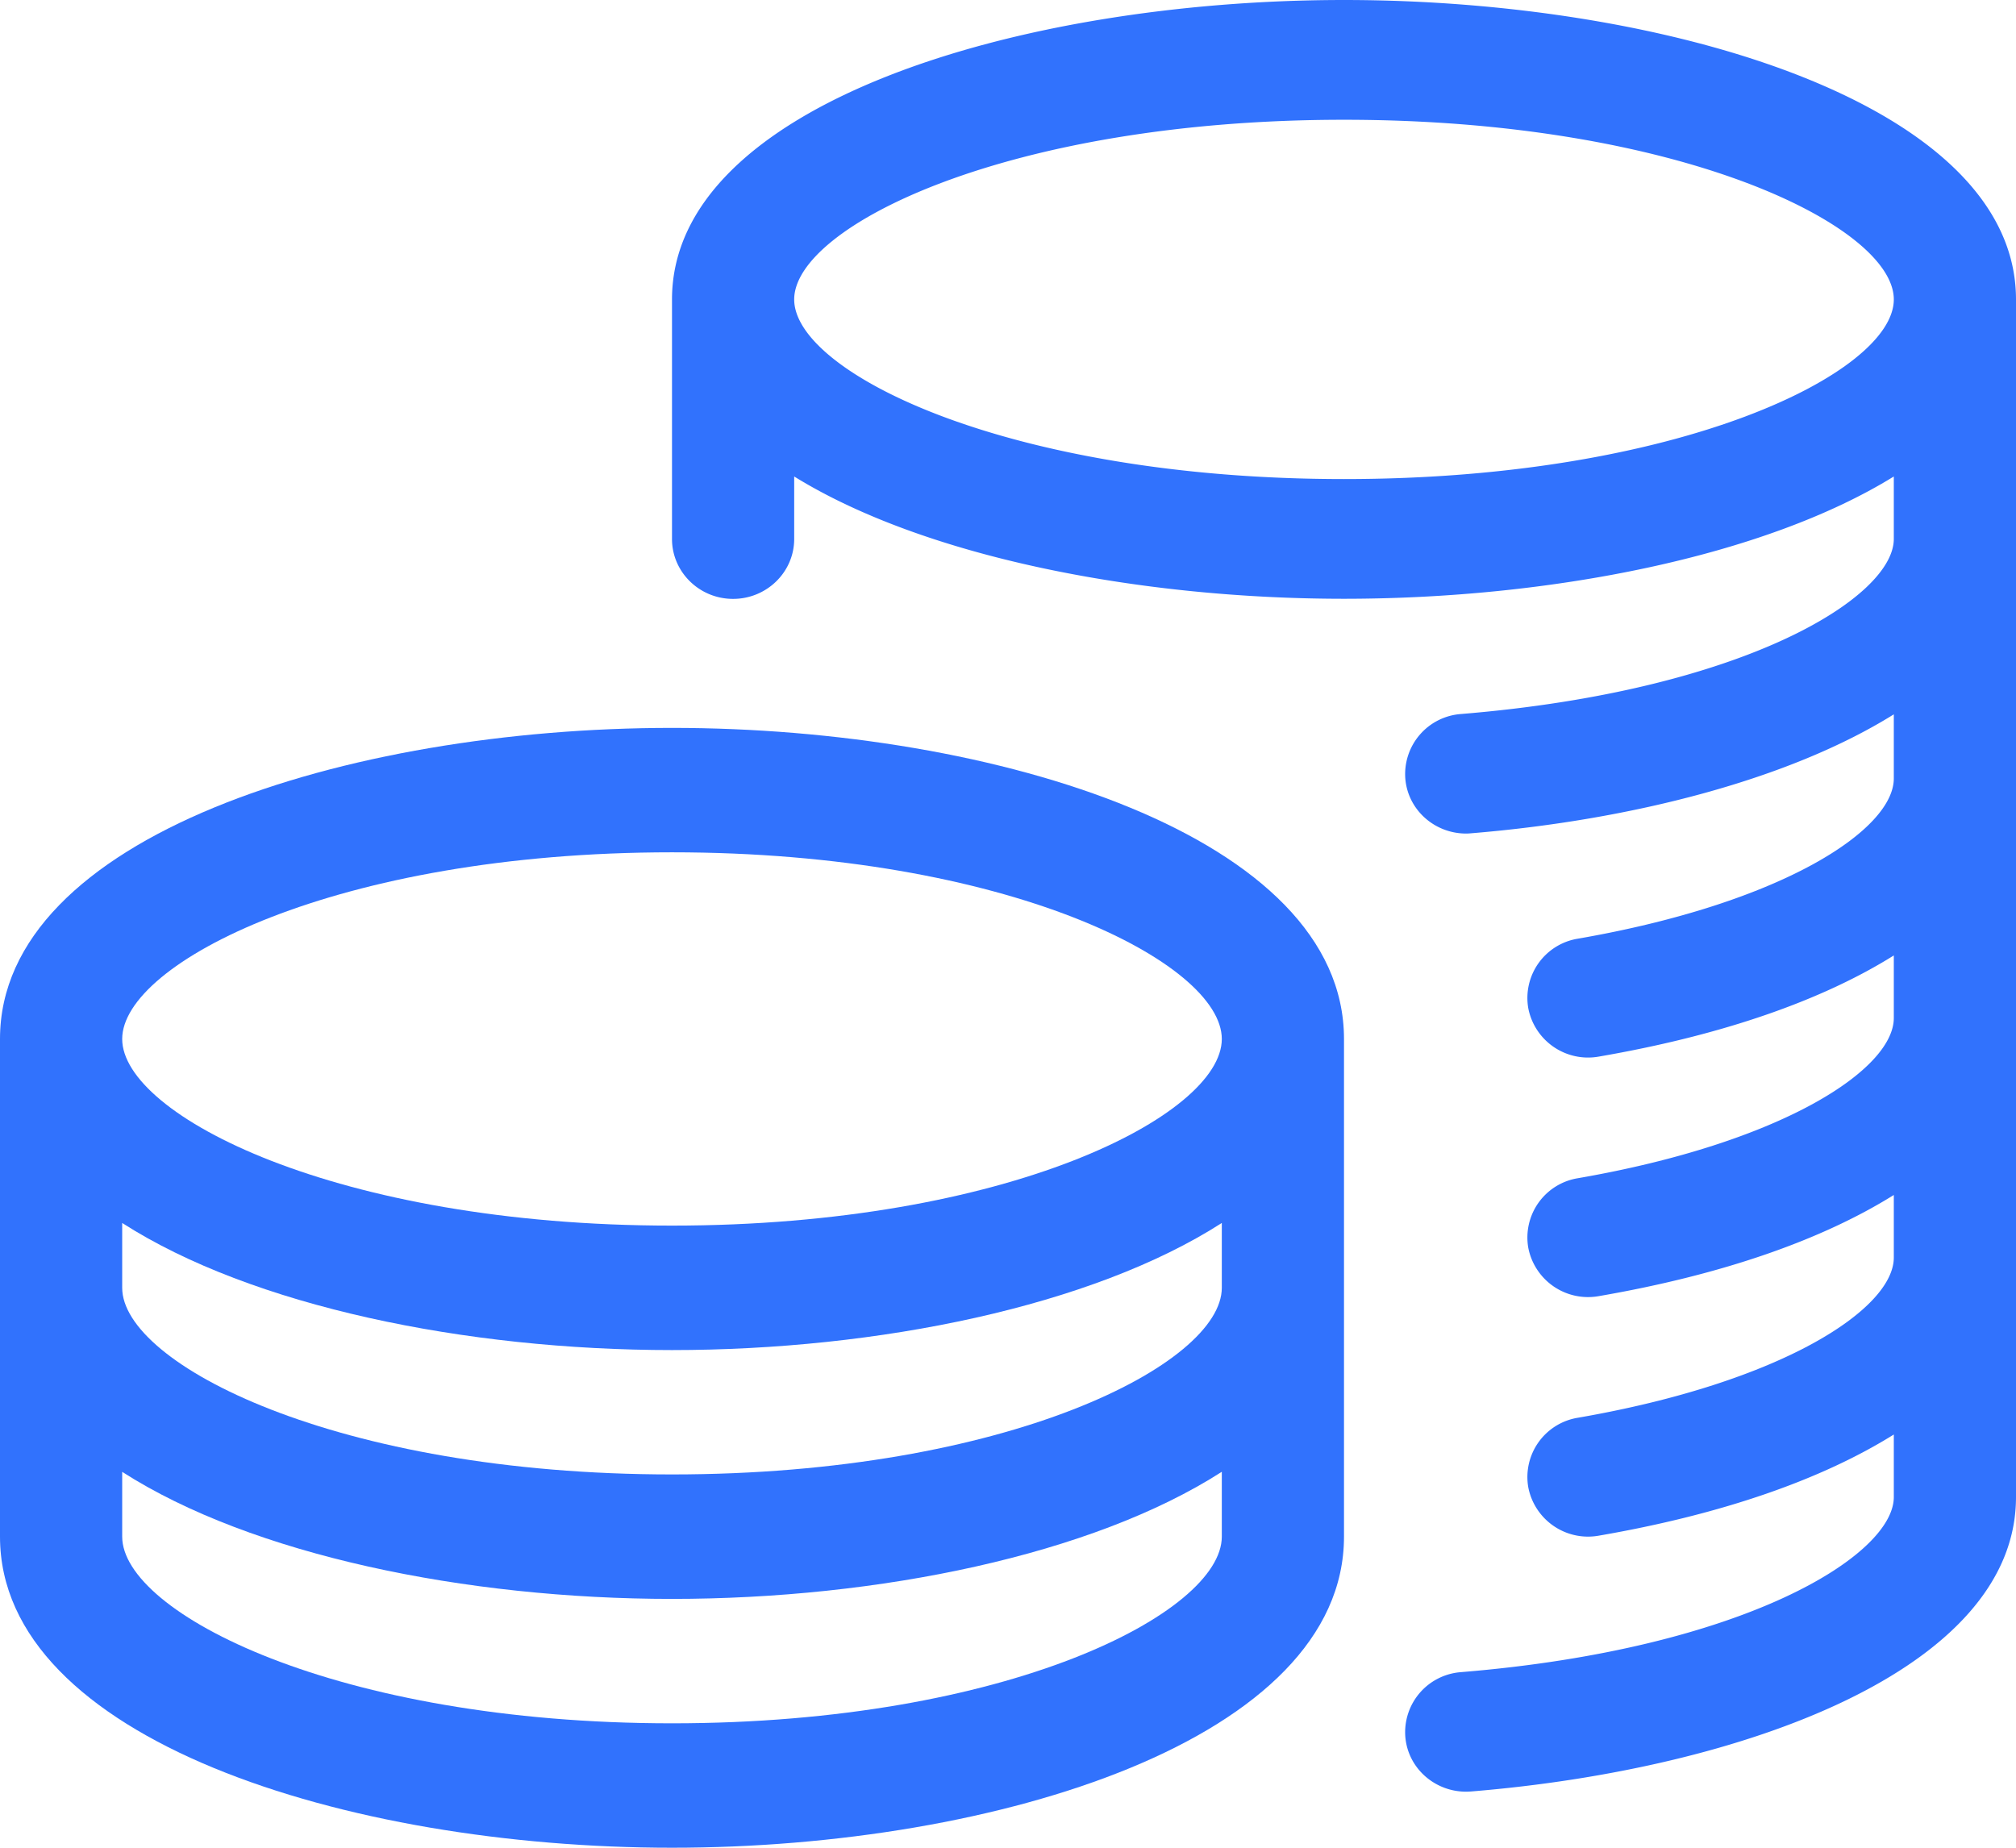 <svg xmlns="http://www.w3.org/2000/svg" width="36" height="33">
  <g fill="#3172FD">
    <path d="M24 0c-5.817 0-12 1.874-12 5.348v4.278c0 .59.489 1.07 1.09 1.07.603 0 1.092-.48 1.092-1.07V8.51c2.315 1.431 6.137 2.184 9.818 2.184 3.68 0 7.503-.753 9.818-2.184v1.115c0 1.046-2.683 2.714-7.728 3.127a1.076 1.076 0 0 0-.995 1.155c.046.558.524.98 1.085.98.032 0 .06-.002.093-.005 2.841-.233 5.671-.954 7.545-2.124v1.145c0 .913-1.977 2.226-5.644 2.862a1.073 1.073 0 0 0-.884 1.238 1.087 1.087 0 0 0 1.263.867c2.22-.383 3.995-1.01 5.265-1.806v1.117c0 .913-1.977 2.227-5.644 2.862a1.073 1.073 0 0 0-.884 1.238 1.087 1.087 0 0 0 1.263.867c2.22-.383 3.995-1.012 5.265-1.806v1.117c0 .913-1.977 2.227-5.644 2.862a1.073 1.073 0 0 0-.884 1.238 1.087 1.087 0 0 0 1.263.867c2.22-.383 3.995-1.012 5.265-1.806v1.117c0 1.046-2.683 2.714-7.728 3.127a1.076 1.076 0 0 0-.995 1.155c.046.559.524.98 1.085.98.032 0 .06-.002.093-.004C31.115 31.598 36 29.82 36 26.738V5.348C36 1.874 29.817 0 24 0zm0 8.556c-5.993 0-9.818-1.901-9.818-3.208 0-1.307 3.825-3.209 9.818-3.209 5.993 0 9.818 1.902 9.818 3.209 0 1.307-3.825 3.208-9.818 3.208z"/>
    <path d="M12 13c-5.817 0-12 1.947-12 5.556v8.888C0 31.054 6.183 33 12 33s12-1.947 12-5.556v-8.888C24 14.946 17.817 13 12 13zm9.818 14.444c0 1.358-3.825 3.334-9.818 3.334-5.993 0-9.818-1.976-9.818-3.334v-1.157c2.315 1.486 6.137 2.269 9.818 2.269 3.68 0 7.503-.783 9.818-2.27v1.158zm0-4.444c0 1.358-3.825 3.333-9.818 3.333-5.993 0-9.818-1.975-9.818-3.333v-1.158c2.315 1.487 6.137 2.27 9.818 2.27 3.68 0 7.503-.783 9.818-2.27V23zM12 21.889c-5.993 0-9.818-1.976-9.818-3.333 0-1.358 3.825-3.334 9.818-3.334 5.993 0 9.818 1.976 9.818 3.334 0 1.357-3.825 3.333-9.818 3.333z"/>
  </g>
</svg>
